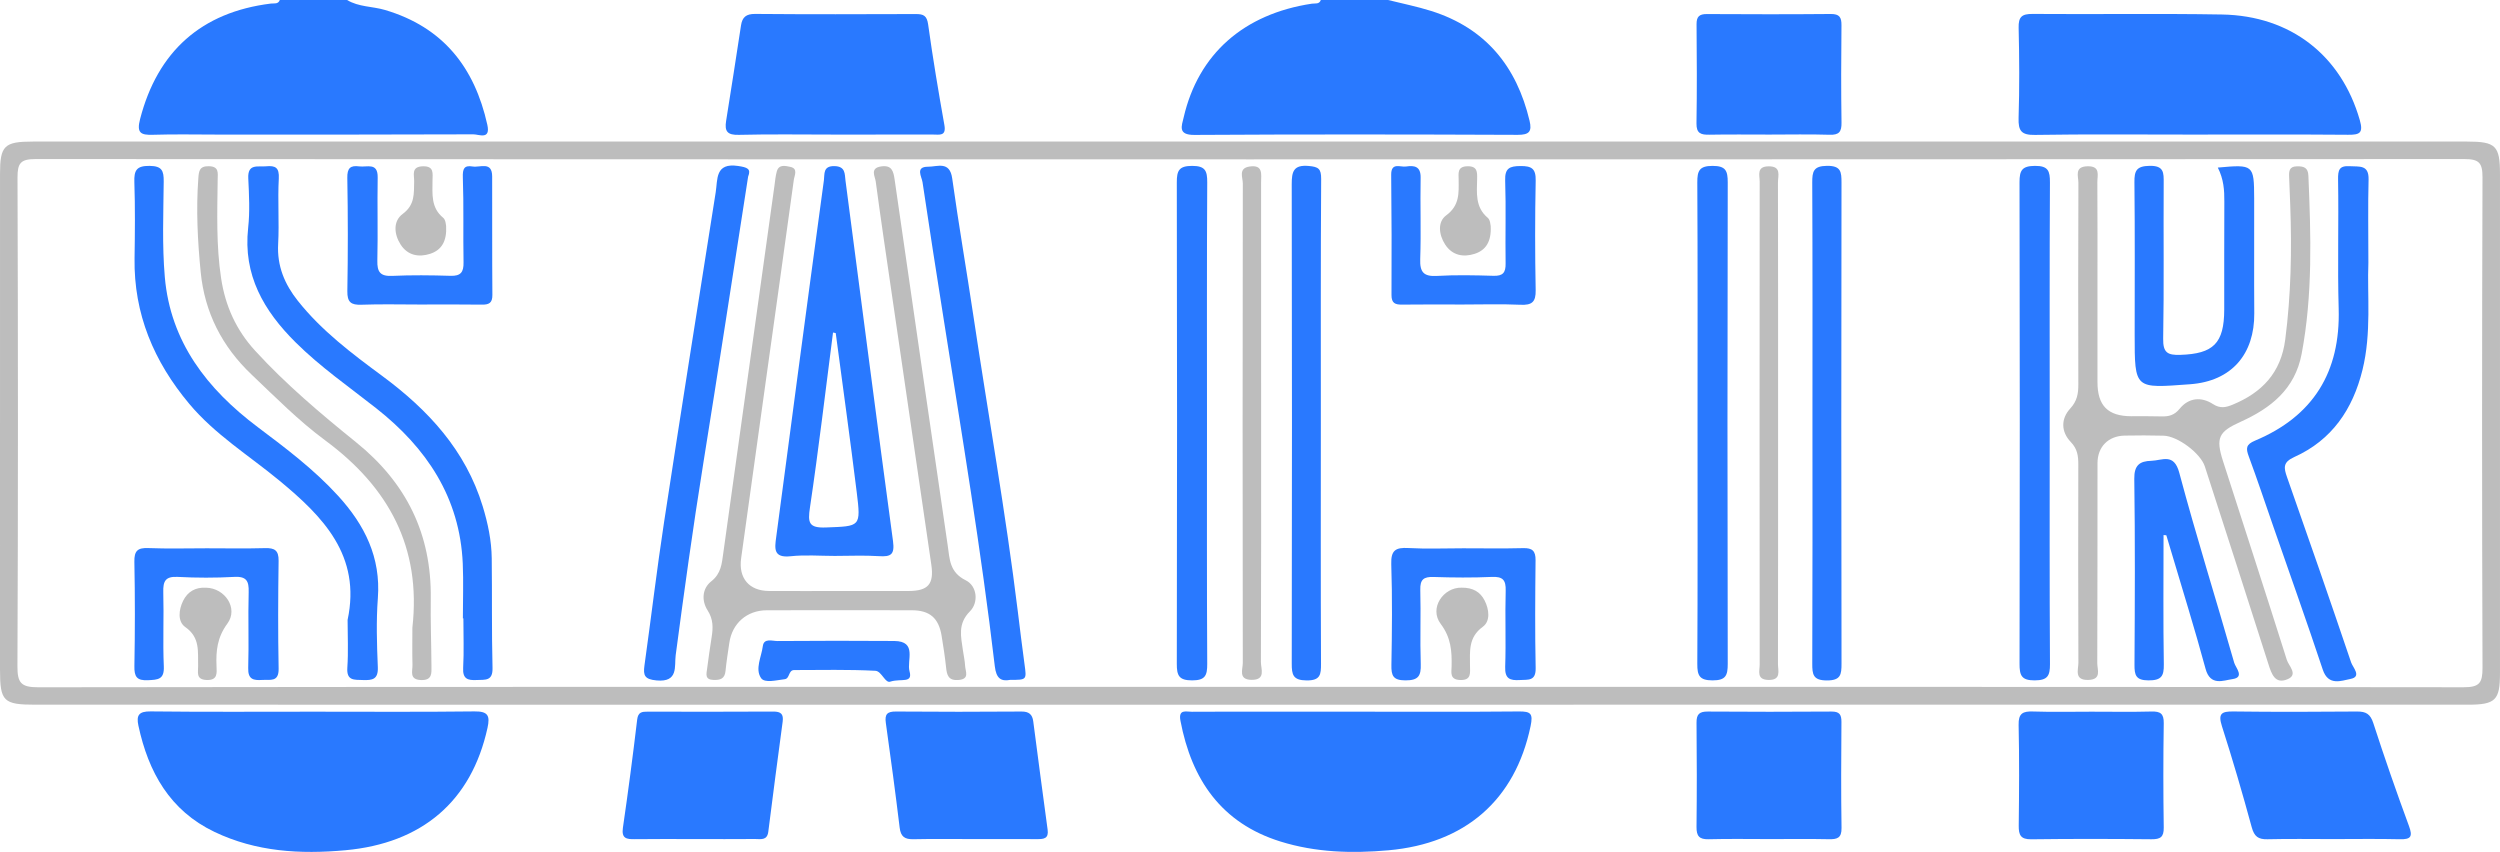 <!-- Generator: Adobe Illustrator 19.0.0, SVG Export Plug-In  -->
<svg version="1.1"
	 xmlns="http://www.w3.org/2000/svg" xmlns:xlink="http://www.w3.org/1999/xlink" xmlns:a="http://ns.adobe.com/AdobeSVGViewerExtensions/3.0/"
	 x="0px" y="0px" width="564.834px" height="192.477px" viewBox="0 0 564.834 192.477"
	 style="enable-background:new 0 0 564.834 192.477;" xml:space="preserve">
<style type="text/css">
	.st0{fill:#BDBDBD;}
	.st1{fill:#2979FF;}
</style>
<defs>
</defs>
<g id="XMLID_50_">
	<path id="XMLID_60_" class="st0" d="M282.011,159.216c-91.331,0-182.662,0-273.993-0.001
		c-7.263,0-8.017-0.745-8.017-7.924C0,113.96-0.001,76.628,0.003,39.295c0.001-6.379,0.949-7.31,7.428-7.31
		c183.328-0.002,366.656-0.002,549.984,0c6.466,0,7.415,0.937,7.416,7.322
		c0.004,37.599,0.005,75.198-0.001,112.797c-0.001,6.114-1.016,7.109-7.228,7.11
		C465.739,159.217,373.875,159.216,282.011,159.216z M282.224,155.181c91.454,0,182.907-0.025,274.361,0.093
		c3.612,0.005,4.308-0.963,4.296-4.389c-0.131-36.928-0.128-73.856-0.002-110.784
		c0.011-3.287-0.735-4.165-4.106-4.163C373.864,36.029,190.957,36.029,8.049,35.938
		c-3.392-0.002-4.103,0.91-4.092,4.177c0.124,36.794,0.142,73.59-0.017,110.384
		c-0.017,3.807,0.815,4.787,4.723,4.781C99.85,155.153,191.036,155.181,282.224,155.181z"/>
	<path id="XMLID_59_" class="st0" d="M189.728,133.529c5.197,0,10.394,0.016,15.591-0.005
		c4.371-0.018,5.733-1.553,5.102-5.903c-2.964-20.435-5.966-40.865-8.947-61.297
		c-1.231-8.436-2.487-16.87-3.617-25.32c-0.156-1.167-1.371-3.019,1.208-3.402
		c2.428-0.361,2.788,1.058,3.069,3.016c3.959,27.558,7.982,55.106,11.991,82.656
		c0.446,3.062,0.395,6.019,4.072,7.838c2.58,1.277,2.946,4.996,0.946,7.011c-2.807,2.827-2.02,5.679-1.597,8.752
		c0.164,1.188,0.443,2.367,0.504,3.558c0.065,1.275,1.101,3.001-1.507,3.201
		c-2.283,0.175-2.613-1.104-2.795-2.878c-0.245-2.384-0.622-4.756-1.01-7.122
		c-0.655-3.995-2.673-5.746-6.719-5.755c-10.927-0.026-21.854-0.028-32.781,0.001
		c-4.495,0.012-7.832,2.965-8.46,7.369c-0.301,2.111-0.656,4.217-0.858,6.338c-0.171,1.791-1.202,2.09-2.737,2.034
		c-1.977-0.072-1.581-1.354-1.424-2.527c0.319-2.377,0.639-4.755,1.021-7.122c0.344-2.13,0.39-4.045-0.909-6.07
		c-1.394-2.174-1.247-4.927,0.827-6.559c2.233-1.757,2.383-3.998,2.709-6.337
		c3.865-27.714,7.72-55.43,11.581-83.144c0.147-1.055,0.227-2.135,0.522-3.15c0.481-1.659,1.965-1.229,3.013-1.018
		c1.859,0.375,0.966,1.921,0.826,2.945c-2.135,15.578-4.329,31.147-6.503,46.719
		c-1.806,12.932-3.606,25.866-5.402,38.8c-0.621,4.469,1.821,7.343,6.295,7.366
		C179.067,133.55,184.398,133.529,189.728,133.529z"/>
	<path id="XMLID_58_" class="st0" d="M473.888,64.349c0,7.332-0.005,14.664,0.002,21.995
		c0.005,5.319,2.354,7.681,7.637,7.698c2.266,0.008,4.534-0.034,6.798,0.038c1.675,0.053,2.939-0.264,4.137-1.734
		c2.041-2.504,4.878-2.767,7.524-1.051c1.633,1.059,2.909,0.768,4.45,0.132c6.646-2.745,10.906-7.21,11.876-14.704
		c1.306-10.091,1.504-20.188,1.132-30.323c-0.078-2.131-0.16-4.262-0.25-6.392c-0.054-1.278-0.026-2.401,1.758-2.43
		c1.54-0.025,2.514,0.258,2.592,2.116c0.571,13.46,0.999,26.9-1.523,40.254
		c-1.509,7.988-6.978,12.276-13.805,15.358c-4.934,2.228-5.659,3.584-3.965,8.866
		c4.802,14.976,9.693,29.924,14.422,44.923c0.422,1.34,2.597,3.288,0.241,4.329
		c-2.922,1.292-3.703-1.179-4.439-3.495c-4.728-14.858-9.535-29.69-14.322-44.529
		c-0.964-2.989-6.135-6.886-9.339-6.963c-2.931-0.071-5.867-0.088-8.798-0.02
		c-3.696,0.086-6.113,2.539-6.119,6.225c-0.024,15.064,0.016,30.127-0.052,45.191
		c-0.006,1.447,1.053,3.69-1.988,3.787c-3.317,0.106-2.269-2.322-2.276-3.909
		c-0.062-14.93-0.049-29.86-0.021-44.791c0.004-1.906-0.199-3.502-1.691-5.05
		c-2.215-2.297-2.278-5.239-0.129-7.571c1.542-1.673,1.832-3.348,1.827-5.405
		c-0.04-15.197-0.045-30.394,0.016-45.59c0.006-1.467-0.989-3.67,2.059-3.736
		c2.994-0.065,2.212,2.036,2.222,3.587C473.915,48.885,473.888,56.617,473.888,64.349z"/>
	<path id="XMLID_57_" class="st0" d="M93.17,141.827c2.04-18.116-5.306-31.709-19.697-42.33
		c-5.972-4.407-11.264-9.769-16.669-14.904c-6.603-6.274-10.563-13.957-11.463-23.125
		c-0.691-7.04-1.055-14.079-0.536-21.152c0.119-1.619,0.211-2.803,2.366-2.764
		c2.366,0.042,2.026,1.544,2.008,2.995c-0.094,7.458-0.349,14.908,0.778,22.34
		c0.95,6.262,3.405,11.679,7.693,16.362c6.956,7.598,14.816,14.23,22.782,20.658
		c11.409,9.205,17.092,20.776,16.889,35.376c-0.07,5.061,0.124,10.124,0.156,15.187
		c0.01,1.582,0.223,3.255-2.335,3.175c-2.753-0.087-1.915-2-1.952-3.421
		C93.118,147.425,93.17,144.626,93.17,141.827z"/>
	<path id="XMLID_56_" class="st0" d="M401.729,96.013c-0,17.994,0.015,35.988-0.027,53.983
		c-0.004,1.526,0.832,3.704-2.183,3.625c-2.733-0.072-1.945-2.053-1.946-3.452
		c-0.034-36.388-0.034-72.776-0.002-109.165c0.001-1.411-0.75-3.379,1.976-3.425
		c3.018-0.052,2.149,2.14,2.153,3.652C401.745,59.492,401.729,77.752,401.729,96.013z"/>
	<path id="XMLID_55_" class="st0" d="M284.929,95.589c0,17.994,0.027,35.989-0.049,53.982
		c-0.006,1.533,1.202,4.08-2.135,4.029c-3.033-0.047-1.954-2.367-1.956-3.806
		c-0.055-36.122-0.056-72.243,0.006-108.365c0.002-1.327-1.084-3.419,1.528-3.807
		c3.127-0.464,2.6,1.782,2.601,3.584C284.932,59.334,284.929,77.461,284.929,95.589z"/>
	<path id="XMLID_54_" class="st0" d="M330.212,132.774c2.588-0.032,4.226,0.964,5.213,2.897
		c1.041,2.04,1.325,4.675-0.397,5.926c-3.336,2.424-2.905,5.589-2.905,8.843c0,1.559,0.385,3.284-2.232,3.194
		c-2.398-0.082-1.954-1.71-1.925-3.077c0.074-3.436-0.119-6.496-2.462-9.599
		C322.833,137.42,326.087,132.679,330.212,132.774z"/>
	<path id="XMLID_53_" class="st0" d="M46.556,132.782c4.299,0.083,7.35,4.678,4.819,8.107
		c-2.29,3.102-2.605,6.159-2.454,9.612c0.07,1.614,0.275,3.251-2.291,3.13c-2.435-0.115-1.828-1.802-1.867-3.136
		c-0.094-3.224,0.517-6.435-2.907-8.829c-1.756-1.227-1.494-3.873-0.486-5.918
		C42.406,133.645,44.183,132.645,46.556,132.782z"/>
	<path id="XMLID_52_" class="st0" d="M336.798,51.08c0.188,3.484-1.097,5.451-3.611,6.264
		c-2.577,0.834-5.084,0.365-6.684-2.105c-1.43-2.207-1.754-5.114,0.243-6.585
		c3.071-2.262,2.828-5.056,2.811-8.073c-0.008-1.411-0.369-2.978,1.996-3.02c2.256-0.04,2.208,1.316,2.18,2.858
		c-0.057,3.155-0.482,6.372,2.406,8.796C336.728,49.709,336.738,50.894,336.798,51.08z"/>
	<path id="XMLID_51_" class="st0" d="M100.795,51.066c0.195,3.486-1.086,5.456-3.599,6.274
		c-2.576,0.839-5.098,0.382-6.686-2.095c-1.51-2.356-1.716-5.289,0.468-6.907
		c2.808-2.081,2.521-4.607,2.596-7.345c0.038-1.41-0.755-3.347,1.966-3.423c2.642-0.074,2.181,1.713,2.178,3.236
		c-0.005,3.034-0.386,6.107,2.416,8.401C100.724,49.691,100.736,50.883,100.795,51.066z"/>
</g>
<g id="XMLID_17_">
	<path id="XMLID_49_" class="st1" d="M78.417,0c2.625,1.596,5.724,1.412,8.566,2.253
		c13.133,3.889,20.24,12.968,23.12,25.933c0.776,3.493-1.903,2.158-3.163,2.164
		c-19.197,0.082-38.395,0.057-57.592,0.057c-4.933,0-9.869-0.116-14.796,0.045c-2.801,0.091-3.705-0.437-2.902-3.55
		c3.944-15.281,13.846-24.154,29.545-26.096C61.936,0.714,62.84,1.013,63.217,0C68.284,0,73.35,0,78.417,0z"/>
	<path id="XMLID_48_" class="st1" d="M313.617,0c3.254,0.818,6.559,1.472,9.753,2.482
		c12.272,3.881,19.297,12.517,22.214,24.822c0.569,2.4-0.069,3.173-2.687,3.163
		c-24.344-0.101-48.69-0.136-73.033,0.018c-3.839,0.024-2.878-2.041-2.427-3.988
		c3.308-14.293,13.576-23.355,28.975-25.667c0.735-0.11,1.648,0.198,2.006-0.829C303.484,0,308.55,0,313.617,0z"/>
	<path id="XMLID_47_" class="st1" d="M306.824,160.793c12.119,0,24.238,0.064,36.356-0.05
		c2.692-0.025,3.22,0.488,2.632,3.31c-3.496,16.763-14.833,26.515-32.103,28.056
		c-8.336,0.744-16.474,0.49-24.414-1.982c-13.358-4.159-20.066-13.991-22.588-27.267
		c-0.516-2.719,1.28-2.037,2.561-2.047c6.259-0.045,12.518-0.021,18.777-0.021
		C294.305,160.793,300.564,160.793,306.824,160.793z"/>
	<path id="XMLID_46_" class="st1" d="M70.816,160.793c12.129-0,24.259,0.088,36.385-0.062
		c3.053-0.038,3.546,0.962,2.946,3.704c-3.647,16.644-14.828,26.081-32.097,27.661
		c-10.268,0.939-20.183,0.346-29.573-4.133c-10.098-4.816-14.954-13.511-17.207-24.02
		c-0.505-2.353,0.106-3.245,2.761-3.213C46.291,160.874,58.554,160.794,70.816,160.793z"/>
	<path id="XMLID_45_" class="st1" d="M494.95,30.407c-11.723,0-23.448-0.114-35.167,0.077
		c-3.08,0.05-3.808-0.897-3.716-3.823c0.212-6.787,0.175-13.588,0.011-20.378c-0.06-2.493,0.731-3.153,3.165-3.134
		c14.253,0.113,28.511-0.119,42.761,0.128c15.589,0.27,26.979,9.292,31.148,23.838
		c0.84,2.931,0.023,3.359-2.633,3.336C518.662,30.35,506.806,30.407,494.95,30.407z"/>
	<path id="XMLID_44_" class="st1" d="M188.476,30.406c-7.184,0-14.372-0.118-21.552,0.063
		c-2.573,0.065-3.256-0.775-2.87-3.156c1.166-7.191,2.258-14.394,3.369-21.594
		c0.284-1.843,1.158-2.588,3.189-2.571c12.106,0.104,24.214,0.072,36.321,0.029c1.723-0.006,2.49,0.364,2.766,2.35
		c1.056,7.605,2.329,15.183,3.674,22.744c0.456,2.563-1.149,2.126-2.546,2.129
		C203.377,30.413,195.926,30.406,188.476,30.406z"/>
	<path id="XMLID_43_" class="st1" d="M527.06,189.576c-4.921,0-9.844-0.081-14.761,0.038
		c-2.075,0.05-2.986-0.607-3.558-2.709c-2.082-7.654-4.31-15.275-6.731-22.829
		c-0.915-2.854-0.104-3.366,2.59-3.331c9.308,0.122,18.619,0.093,27.928,0.012c2.025-0.018,3.011,0.553,3.682,2.623
		c2.527,7.801,5.226,15.551,8.058,23.247c0.877,2.382,0.453,3.044-2.046,2.984
		C537.17,189.49,532.114,189.576,527.06,189.576z"/>
	<path id="XMLID_42_" class="st1" d="M219.97,189.574c-4.53,0.001-9.061-0.069-13.588,0.033
		c-1.952,0.044-2.87-0.552-3.118-2.609c-0.954-7.904-2.021-15.796-3.127-23.681
		c-0.27-1.925,0.292-2.576,2.278-2.559c9.458,0.08,18.918,0.074,28.376,0.003
		c1.688-0.013,2.448,0.656,2.653,2.207c1.077,8.157,2.123,16.319,3.248,24.469c0.279,2.018-0.824,2.159-2.334,2.148
		C229.562,189.553,224.766,189.574,219.97,189.574z"/>
	<path id="XMLID_41_" class="st1" d="M157,189.575c-4.526-0-9.052-0.045-13.576,0.021
		c-1.85,0.027-3.045-0.124-2.689-2.571c1.184-8.132,2.257-16.281,3.223-24.441
		c0.207-1.747,1.111-1.798,2.392-1.796c9.45,0.013,18.901,0.041,28.351-0.021c1.76-0.012,2.359,0.576,2.126,2.309
		c-1.114,8.278-2.2,16.559-3.244,24.846c-0.26,2.06-1.766,1.627-3.006,1.638
		C166.051,189.599,161.525,189.575,157,189.575z"/>
	<path id="XMLID_40_" class="st1" d="M400.009,189.575c-4.658-0-9.319-0.084-13.974,0.037
		c-2.116,0.055-2.758-0.726-2.735-2.781c0.088-7.852,0.082-15.705,0.003-23.557
		c-0.019-1.92,0.657-2.524,2.541-2.51c9.316,0.07,18.633,0.068,27.949,0.001
		c1.783-0.013,2.263,0.662,2.251,2.34c-0.061,7.985-0.103,15.972,0.021,23.956
		c0.036,2.297-0.996,2.584-2.88,2.544C408.794,189.512,404.401,189.575,400.009,189.575z"/>
	<path id="XMLID_39_" class="st1" d="M472.514,160.794c4.525,0,9.053,0.083,13.575-0.037
		c2.008-0.053,2.809,0.461,2.775,2.643c-0.12,7.851-0.118,15.706-0.002,23.556
		c0.032,2.171-0.755,2.676-2.774,2.657c-9.05-0.088-18.102-0.11-27.15,0.01
		c-2.413,0.032-2.864-0.974-2.839-3.087c0.089-7.585,0.146-15.175-0.026-22.758
		c-0.059-2.623,0.967-3.105,3.266-3.027C463.726,160.898,468.122,160.793,472.514,160.794z"/>
	<path id="XMLID_38_" class="st1" d="M399.783,30.406c-4.53,0-9.061-0.057-13.589,0.028
		c-1.883,0.035-2.941-0.269-2.903-2.562c0.121-7.459,0.083-14.921,0.018-22.382
		c-0.015-1.737,0.617-2.323,2.326-2.313c9.326,0.051,18.652,0.072,27.978-0.015
		c1.987-0.018,2.457,0.737,2.437,2.568c-0.078,7.327-0.097,14.656,0.01,21.982
		c0.03,2.065-0.551,2.806-2.688,2.737C408.846,30.304,404.313,30.405,399.783,30.406z"/>
	<path id="XMLID_35_" class="st1" d="M188.6,125.601c-3.329-0-6.688-0.283-9.977,0.073
		c-3.915,0.423-3.603-1.73-3.256-4.305c1.613-11.99,3.173-23.987,4.771-35.978
		c1.985-14.89,3.974-29.779,6.01-44.662c0.191-1.397-0.256-3.261,2.396-3.2
		c2.529,0.058,2.289,1.824,2.479,3.263c3.579,27.152,7.058,54.317,10.736,81.456
		c0.415,3.061-0.463,3.581-3.176,3.405C195.268,125.438,191.928,125.601,188.6,125.601z M188.819,75.256
		c-0.204-0.043-0.407-0.086-0.611-0.129c-1.703,13.181-3.253,26.385-5.21,39.529
		c-0.516,3.463-0.281,4.667,3.627,4.517c7.777-0.298,7.909-0.085,6.936-7.976
		C192.081,99.204,190.409,87.235,188.819,75.256z"/>
	<path id="XMLID_34_" class="st1" d="M78.534,140.058c3.109-14.541-5.551-23.331-15.434-31.493
		c-6.868-5.672-14.531-10.387-20.341-17.326c-7.983-9.535-12.546-20.291-12.358-32.887
		c0.086-5.73,0.147-11.467-0.044-17.193c-0.089-2.671,0.48-3.707,3.431-3.68
		c2.821,0.026,3.223,1.112,3.2,3.529c-0.069,7.191-0.369,14.424,0.247,21.569
		c1.269,14.712,9.605,25.36,20.986,33.913c6.399,4.809,12.768,9.608,18.19,15.557
		c5.978,6.559,9.654,13.875,8.96,23.095c-0.389,5.169-0.224,10.398-0.009,15.588
		c0.115,2.795-1.242,2.99-3.394,2.914c-1.961-0.07-3.697,0.182-3.493-2.793
		C78.722,147.269,78.534,143.657,78.534,140.058z"/>
	<path id="XMLID_33_" class="st1" d="M104.581,139.712c0-4.126,0.151-8.259-0.027-12.378
		c-0.645-14.929-8.173-26.119-19.527-35.072c-6.163-4.859-12.623-9.333-18.223-14.893
		c-7.207-7.155-11.917-15.22-10.735-25.901c0.407-3.684,0.205-7.457,0.026-11.177
		c-0.164-3.386,2.144-2.538,4.012-2.718c2.13-0.205,3.02,0.286,2.883,2.776
		c-0.27,4.913,0.121,9.861-0.145,14.775c-0.27,4.982,1.458,9.077,4.457,12.854
		c5.363,6.753,12.167,11.871,19.026,16.937c10.381,7.668,18.867,16.792,22.738,29.489
		c1.17,3.838,1.986,7.741,2.035,11.748c0.102,8.255-0.031,16.514,0.177,24.765
		c0.076,3.013-1.657,2.627-3.557,2.723c-2.06,0.105-3.213-0.247-3.078-2.747
		c0.201-3.718,0.052-7.455,0.052-11.184C104.657,139.712,104.619,139.712,104.581,139.712z"/>
	<path id="XMLID_32_" class="st1" d="M535.096,59.377c-0.293,7.263,0.742,15.809-1.339,24.223
		c-2.201,8.9-6.912,15.837-15.407,19.659c-2.603,1.171-2.379,2.431-1.616,4.595
		c4.906,13.909,9.734,27.846,14.465,41.815c0.385,1.138,2.486,3.226-0.16,3.729
		c-2.032,0.387-4.997,1.658-6.248-2.104c-3.606-10.841-7.446-21.605-11.195-32.398
		c-1.831-5.272-3.596-10.569-5.533-15.803c-0.668-1.805-0.643-2.671,1.431-3.541
		c13.159-5.52,19.298-15.501,18.89-29.793c-0.277-9.713,0.028-19.442-0.135-29.16
		c-0.037-2.194,0.24-3.205,2.672-3.048c2.136,0.138,4.309-0.385,4.219,3.022
		C534.985,46.428,535.096,52.29,535.096,59.377z"/>
	<path id="XMLID_31_" class="st1" d="M463.1,95.627c0,18.131-0.052,36.263,0.057,54.393
		c0.016,2.679-0.532,3.687-3.46,3.7c-3.005,0.013-3.421-1.151-3.416-3.755
		c0.073-36.262,0.075-72.525-0.004-108.787c-0.006-2.676,0.558-3.677,3.474-3.699
		c3.021-0.023,3.414,1.156,3.4,3.754C463.054,59.365,463.1,77.496,463.1,95.627z"/>
	<path id="XMLID_30_" class="st1" d="M383.531,95.602c0-18.131,0.048-36.263-0.053-54.393
		c-0.015-2.638,0.479-3.727,3.444-3.729c2.97-0.003,3.437,1.085,3.431,3.725
		c-0.078,36.262-0.078,72.524-0,108.786c0.006,2.634-0.45,3.735-3.427,3.729
		c-2.958-0.005-3.463-1.082-3.448-3.725C383.579,131.865,383.531,113.733,383.531,95.602z"/>
	<path id="XMLID_29_" class="st1" d="M272.7,95.6c0,18.131-0.049,36.263,0.054,54.393
		c0.015,2.638-0.457,3.732-3.43,3.728c-2.961-0.004-3.45-1.088-3.445-3.727
		c0.076-36.262,0.076-72.524,0-108.786c-0.005-2.639,0.483-3.723,3.444-3.727
		c2.973-0.004,3.446,1.088,3.431,3.727C272.651,59.337,272.7,77.469,272.7,95.6z"/>
	<path id="XMLID_28_" class="st1" d="M228.242,153.607c-2.097,0.399-3.16-0.338-3.481-3.067
		c-3.087-26.314-7.465-52.441-11.581-78.606c-1.613-10.255-3.235-20.509-4.753-30.778
		c-0.184-1.245-1.71-3.503,1.281-3.489c2.073,0.01,4.868-1.362,5.426,2.632
		c1.455,10.414,3.249,20.779,4.805,31.179c3.328,22.246,7.291,44.396,10.028,66.731
		c0.486,3.964,0.968,7.928,1.51,11.884C231.96,153.613,231.996,153.608,228.242,153.607z"/>
	<path id="XMLID_27_" class="st1" d="M169.027,39.9c-3.424,21.957-6.71,43.528-10.174,65.071
		c-2.303,14.323-4.281,28.687-6.194,43.065c-0.325,2.445,0.693,6.168-4.321,5.696
		c-2.663-0.251-3.054-1.084-2.736-3.355c1.513-10.806,2.789-21.646,4.436-32.431
		c3.795-24.857,7.742-49.691,11.667-74.529c0.459-2.906-0.151-6.696,5.045-5.921
		C168.837,37.809,169.751,38.129,169.027,39.9z"/>
	<path id="XMLID_26_" class="st1" d="M298.424,95.584c-0.006,18.116-0.042,36.231,0.037,54.346
		c0.011,2.454-0.111,3.837-3.271,3.801c-3.066-0.034-3.346-1.282-3.341-3.803
		c0.065-36.098,0.07-72.195-0.004-108.293c-0.006-2.883,0.405-4.446,3.848-4.137
		c2.179,0.196,2.819,0.611,2.804,2.94C298.375,58.82,298.429,77.202,298.424,95.584z"/>
	<path id="XMLID_25_" class="st1" d="M409.494,95.186c0-17.975,0.041-35.95-0.047-53.924
		c-0.012-2.526,0.278-3.761,3.338-3.793c3.172-0.033,3.276,1.382,3.272,3.822
		c-0.057,36.216-0.059,72.432,0.004,108.647c0.004,2.483-0.18,3.8-3.304,3.796
		c-3.135-0.005-3.315-1.356-3.305-3.825C409.529,131.668,409.494,113.427,409.494,95.186z"/>
	<path id="XMLID_24_" class="st1" d="M501.077,37.862c8.074-0.735,8.186-0.665,8.217,6.945
		c0.036,8.659-0.047,17.318,0.023,25.976c0.074,9.181-5.064,15.346-14.51,16.032
		c-12.539,0.911-12.514,1.258-12.514-11.246c0-11.456,0.072-22.913-0.054-34.368
		c-0.029-2.619,0.444-3.672,3.409-3.731c3.279-0.065,3.217,1.541,3.202,3.889
		c-0.072,11.722,0.093,23.447-0.116,35.166c-0.056,3.16,1.003,3.743,3.854,3.652
		c7.489-0.239,9.926-2.596,9.94-10.243c0.015-8.126-0.029-16.252,0.023-24.378
		C502.569,42.998,502.419,40.505,501.077,37.862z"/>
	<path id="XMLID_23_" class="st1" d="M488.818,120.888c0,9.727-0.096,19.456,0.062,29.181
		c0.044,2.709-0.554,3.659-3.462,3.652c-2.874-0.008-3.179-1.188-3.165-3.558
		c0.083-13.996,0.152-27.995-0.045-41.989c-0.044-3.114,1.259-3.988,3.857-4.063
		c2.479-0.072,5.098-1.828,6.309,2.707c3.841,14.389,8.319,28.608,12.412,42.931
		c0.316,1.107,2.426,3.283-0.382,3.681c-2.058,0.291-5.018,1.655-6.092-2.322
		c-2.427-8.987-5.214-17.878-7.856-26.807c-0.333-1.124-0.674-2.244-1.012-3.367
		C489.235,120.919,489.026,120.903,488.818,120.888z"/>
	<path id="XMLID_22_" class="st1" d="M94.867,68.8c-4.395,0.001-8.795-0.116-13.184,0.048
		c-2.377,0.088-3.249-0.558-3.206-3.089c0.147-8.522,0.143-17.049-0.008-25.571
		c-0.039-2.211,0.689-2.866,2.691-2.595c1.747,0.237,4.231-0.985,4.17,2.514
		c-0.109,6.258,0.072,12.522-0.076,18.778c-0.06,2.556,0.65,3.571,3.354,3.446
		c4.386-0.202,8.791-0.153,13.182-0.015c2.312,0.073,2.98-0.828,2.939-3.033
		c-0.118-6.391,0.071-12.79-0.157-19.175c-0.07-1.971,0.272-2.819,2.227-2.491
		c1.676,0.281,4.388-1.248,4.398,2.244c0.027,8.924-0.025,17.848,0.049,26.771
		c0.015,1.842-0.783,2.216-2.396,2.193C104.191,68.755,99.529,68.799,94.867,68.8z"/>
	<path id="XMLID_21_" class="st1" d="M330.373,68.8c-4.524-0.001-9.049-0.043-13.572,0.021
		c-1.587,0.022-2.425-0.307-2.415-2.168c0.048-9.047,0.03-18.095-0.071-27.141
		c-0.033-2.926,2.056-1.694,3.358-1.891c1.879-0.283,3.344-0.059,3.294,2.537
		c-0.116,6.118,0.121,12.246-0.093,18.359c-0.105,2.98,0.774,3.998,3.799,3.822
		c4.244-0.247,8.515-0.154,12.769-0.025c2.12,0.064,2.755-0.73,2.724-2.773
		c-0.095-6.252,0.111-12.512-0.098-18.759c-0.093-2.79,0.998-3.251,3.456-3.27
		c2.516-0.019,3.495,0.573,3.439,3.299c-0.168,8.246-0.161,16.5-0.004,24.747
		c0.051,2.678-0.839,3.415-3.417,3.298C339.161,68.657,334.764,68.801,330.373,68.8z"/>
	<path id="XMLID_20_" class="st1" d="M46.701,123.877c4.393-0,8.789,0.087,13.178-0.037
		c2.154-0.061,3.102,0.49,3.067,2.865c-0.118,8.119-0.147,16.243,0.005,24.361c0.059,3.143-1.938,2.437-3.706,2.556
		c-1.976,0.134-3.244-0.114-3.166-2.687c0.174-5.719-0.057-11.45,0.104-17.17
		c0.07-2.499-0.498-3.573-3.254-3.423c-4.248,0.231-8.526,0.23-12.774,0
		c-2.764-0.15-3.335,0.94-3.265,3.436c0.157,5.587-0.127,11.189,0.119,16.77c0.132,2.984-1.312,3.028-3.57,3.135
		c-2.546,0.12-3.12-0.79-3.077-3.184c0.141-7.852,0.153-15.71-0.005-23.561c-0.051-2.509,0.746-3.205,3.166-3.108
		C37.91,124.004,42.308,123.877,46.701,123.877z"/>
	<path id="XMLID_19_" class="st1" d="M330.566,123.877c4.527,0,9.056,0.081,13.58-0.036
		c2.063-0.053,2.811,0.633,2.789,2.73c-0.085,8.121-0.144,16.246,0.023,24.365
		c0.062,3.003-1.69,2.593-3.584,2.709c-2.258,0.139-3.396-0.305-3.302-2.985c0.201-5.718-0.053-11.452,0.114-17.173
		c0.072-2.451-0.648-3.252-3.133-3.141c-4.385,0.196-8.789,0.158-13.178,0.012
		c-2.224-0.074-3.044,0.574-2.982,2.899c0.149,5.588-0.083,11.188,0.103,16.774
		c0.089,2.678-0.533,3.698-3.458,3.687c-2.795-0.011-3.215-1.052-3.172-3.478
		c0.134-7.587,0.22-15.184-0.032-22.765c-0.105-3.155,0.987-3.819,3.852-3.657
		C322.301,124.05,326.438,123.877,330.566,123.877z"/>
	<path id="XMLID_18_" class="st1" d="M201.247,153.974c-1.237,0.591-2.005-2.344-3.466-2.42
		c-6.106-0.318-12.236-0.172-18.357-0.165c-1.33,0.001-0.954,1.935-2.143,2.068
		c-1.837,0.205-4.507,0.95-5.333-0.259c-1.407-2.06,0.094-4.795,0.4-7.216
		c0.238-1.881,2.14-1.143,3.334-1.151c8.787-0.058,17.575-0.084,26.362-0.011
		c5.271,0.044,2.779,4.44,3.45,6.853C206.27,154.459,203.615,153.266,201.247,153.974z"/>
</g>
</svg>

